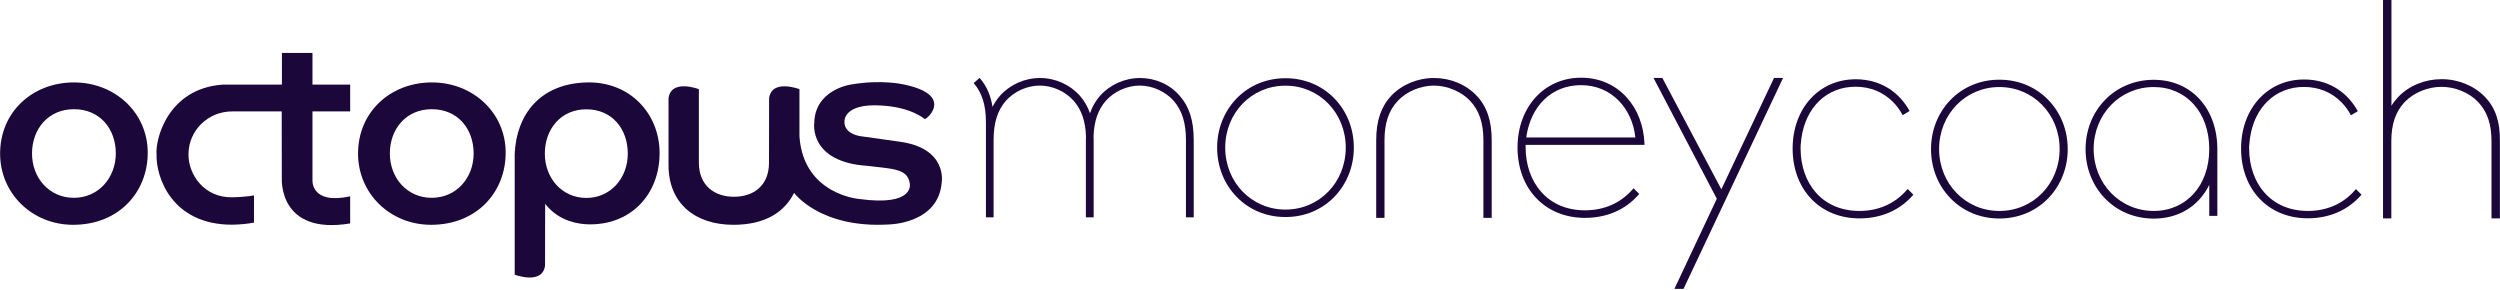 <svg width="2381" height="276" viewBox="0 0 2381 276" fill="none" xmlns="http://www.w3.org/2000/svg">
<path d="M1085.8 74.3C1085.8 74.3 1085.7 74.3 1085.8 74.3C1071.2 74.3 1057.3 80.5 1047.7 91.2C1043.5 96 1040.3 101.5 1038.1 107.9C1035.9 101.5 1032.7 96 1028.5 91.2C1018.9 80.5 1005.1 74.3 990.5 74.3C975.9 74.3 962 80.5 952.4 91.2C949.6 94.4 947.2 97.9 945.3 101.8C943.5 90.6 939.5 81.6 933 74.2L927.3 79.1C935.3 88.3 939 100.1 939 116.5V190V207H946.3V133.4C946.3 117.1 950 105.2 958 96C965.9 87.1 978.2 81.5 990.3 81.5C1002.4 81.5 1014.7 87.1 1022.6 96C1030 104.5 1033.8 115.3 1034.3 129.8C1034.3 131 1034.2 132.1 1034.2 133.3V207H1034.3H1041.5H1041.6V133.4C1041.6 132.2 1041.6 131 1041.5 129.8C1042 115.3 1045.8 104.5 1053.2 96C1061.1 87.1 1073.4 81.5 1085.5 81.5C1097.6 81.5 1109.9 87.1 1117.8 96C1125.8 105.2 1129.5 117 1129.5 133.4V207H1136.9V133.4C1136.9 114.9 1132.7 101.5 1123.5 91.2C1114.3 80.4 1100.4 74.3 1085.8 74.3Z" fill="#1B0739"/>
<path d="M2051.2 76C2033.2 76 2016.6 82.9 2004.6 95.4C1992.8 107.7 1986.3 124.2 1986.3 142.1C1986.3 159.9 1992.8 176.5 2004.6 188.8C2016.6 201.3 2033.2 208.2 2051.2 208.2C2074.8 208.2 2093.9 196.6 2104.1 176.1V205.6H2111.8V143V142.6C2111.8 142.4 2111.8 142.3 2111.8 142.1C2111.8 103.1 2086.9 76 2051.2 76ZM2051.2 200.9C2019.1 200.9 1994 175 1994 141.9C1994 108.8 2019.1 82.9 2051.2 82.9C2082.4 82.9 2104.1 107.2 2104.1 141.9C2104.1 176.7 2082.3 200.9 2051.2 200.9Z" fill="#1B0739"/>
<path d="M70.4 78.5C31.2 78.5 0.1 106.4 0.1 146.3C0.1 184.2 30.5 214.1 69.7 214.1C112.9 214.1 140.7 183.3 140.7 145.4C140.7 107.4 109.6 78.5 70.4 78.5ZM70.4 188.4C46.9 188.4 30.5 169.5 30.5 146.2C30.5 122.9 45.9 104 70.4 104C95.4 104 110.3 122.9 110.3 146.2C110.2 169.5 93.6 188.4 70.4 188.4Z" fill="#1B0739"/>
<path d="M411.3 78.5C372.1 78.5 341 106.4 341 146.3C341 184.2 371.4 214.1 410.6 214.1C453.8 214.1 481.6 183.3 481.6 145.4C481.6 107.4 450.5 78.5 411.3 78.5ZM411.2 188.4C387.7 188.4 371.3 169.5 371.3 146.2C371.3 122.9 386.7 104 411.2 104C436.2 104 451.1 122.9 451.1 146.2C451.1 169.5 434.5 188.4 411.2 188.4Z" fill="#1B0739"/>
<path d="M857.2 135L818.9 129.6C818.9 129.6 803.2 127.4 804.3 115.1C804.3 115.1 803.7 98.2 839.4 100.5C868.4 102.1 880.8 113.5 880.8 113.5C884.6 112.2 907.5 90.2 861 80.499C861 80.499 839.9 75.299 810 80.6C810 80.6 776.2 85.4 775.5 117C775.5 117 769.9 154.4 826.6 158C826.6 158 834.2 158.8 842.9 159.9C857 161.7 865.1 164.2 866.5 175.1C866.5 175.1 871.2 196.8 818.3 189.5C818.3 189.5 765.2 185.4 761.4 129.9V84.9C761.4 84.9 734.9 74.799 732.5 93.6C732.5 107 732.4 154.9 732.4 154.9C732.4 177.1 717.4 187.4 699 187.4C680.5 187.4 665.6 176.7 665.6 154.9V84.9C665.6 84.9 639.1 74.799 636.7 93.6C636.7 105.6 636.7 148.7 636.7 157.4C636.7 193.8 662.2 214.1 698.5 214.1C728.9 214.1 747.2 201.9 756.3 183.7C756.3 183.7 780.9 217.6 846.2 213.8C846.2 213.8 894 213.5 896.9 173.4C896.9 173.3 902.4 141.3 857.2 135Z" fill="#1B0739"/>
<path d="M297.7 50.4H268.5V80.6H212C159.7 84.3 147.8 132.9 149.1 147C148.4 168.3 163.3 214 221 214C228.6 213.9 235.6 213.2 241.9 212V186.1C236.4 187.1 229.7 187.7 221.6 187.9C194.7 188.6 179.4 166.5 179.5 147C179.5 124.4 198 105.9 221.6 106.1H268.3L268.4 170C268.4 170 265 224.2 333.5 212.8V187C295.5 195.2 297.6 171.3 297.6 171.3V106.1H333.5V80.6H297.6V50.4H297.7Z" fill="#1B0739"/>
<path d="M559.2 78.5C513.9 79.5 491.9 109.5 490.2 146.3V261.6C490.2 261.6 516.7 271.7 519.1 252.9C519.1 239.5 519.2 194.1 519.2 194.1C529.2 207 543.7 212.8 558.6 213.6C600.2 215.4 628.4 185.5 628.201 145.3C627.9 107.4 599.2 77.6 559.2 78.5ZM558.4 188.5C535.2 188.5 518.9 169.6 518.9 146.3C518.9 123 534.1 104.1 558.4 104.1C583.2 104.1 597.9 123 597.9 146.3C597.9 169.7 581.5 188.5 558.4 188.5Z" fill="#1B0739"/>
<path d="M1224.2 206.7H1224.4C1242.4 206.7 1259 199.8 1271 187.3C1282.8 175 1289.4 158.4 1289.4 140.6C1289.4 122.8 1282.9 106.2 1271 93.9C1259 81.4 1242.4 74.5 1224.4 74.5H1224.2C1206.2 74.5 1189.6 81.4 1177.6 93.9C1165.8 106.2 1159.2 122.7 1159.2 140.6C1159.2 158.4 1165.7 175 1177.6 187.3C1189.6 199.8 1206.1 206.7 1224.2 206.7ZM1224.2 81.6H1224.4C1256.5 81.6 1281.7 107.5 1281.7 140.6C1281.7 173.7 1256.5 199.6 1224.4 199.6H1224.2C1192.1 199.6 1166.9 173.7 1166.9 140.6C1166.9 107.5 1192 81.6 1224.2 81.6Z" fill="#1B0739"/>
<path d="M1904.3 75.9H1904.1C1886.1 75.9 1869.5 82.8 1857.5 95.3C1845.7 107.6 1839.1 124.1 1839.1 142C1839.1 159.8 1845.6 176.4 1857.5 188.7C1869.5 201.2 1886.1 208.1 1904.1 208.1H1904.3C1922.3 208.1 1938.9 201.2 1950.9 188.7C1962.7 176.4 1969.3 159.8 1969.3 142C1969.3 124.2 1962.8 107.6 1950.9 95.3C1938.9 82.8 1922.4 75.9 1904.3 75.9ZM1904.3 200.9H1904.1C1872 200.9 1846.8 175 1846.8 141.9C1846.8 108.8 1872 82.9 1904.1 82.9H1904.3C1936.4 82.9 1961.6 108.8 1961.6 141.9C1961.6 175 1936.5 200.9 1904.3 200.9Z" fill="#1B0739"/>
<path d="M2366.7 92.3C2356.3 81.6 2341.3 75.4 2325.4 75.4C2309.5 75.4 2294.5 81.5 2284.1 92.3C2281.6 95 2279.4 97.7 2277.6 100.8V0H2269.6V208H2276.5H2277.5V134.5C2277.5 118.2 2281.6 106.3 2290.2 97.2C2298.7 88.3 2312.2 82.7 2325.2 82.7C2338.3 82.7 2351.7 88.2 2360.2 97.2C2368.9 106.4 2372.9 118.2 2372.9 134.5V208H2380.9V134.5C2381.2 116 2376.6 102.6 2366.7 92.3Z" fill="#1B0739"/>
<path d="M1400.2 96.1C1408.8 105.3 1412.8 117.2 1412.8 133.6V207.5H1420.7V133.6C1420.7 115.1 1416.2 101.6 1406.4 91.2C1396.2 80.4 1381.4 74.3 1365.7 74.3C1350.1 74.3 1335.2 80.5 1325 91.2C1315.3 101.6 1310.7 115.1 1310.7 133.6V207.5H1318.6V133.6C1318.6 117.2 1322.6 105.3 1331.2 96.1C1339.6 87.1 1352.8 81.6 1365.7 81.5C1378.6 81.6 1391.8 87.2 1400.2 96.1Z" fill="#1B0739"/>
<path d="M1816.1 180.8C1804.8 193.9 1789.2 200.9 1770.9 200.9C1754 200.9 1739.7 194.9 1729.6 183.6C1720.1 172.9 1714.9 158 1714.9 141.5V139.1L1715.6 132C1719.7 102 1739.9 82.6 1767.2 82.6C1781.3 82.6 1793.7 87.7 1803.2 97.4C1806.7 101 1809.7 105.1 1812.1 109.7L1818.7 105.7C1816.3 101.4 1813.5 97.4 1810.2 93.8C1799.2 81.8 1784.3 75.5 1767.3 75.5C1732.5 75.5 1707.3 103.2 1707.3 141.5C1707.3 180.7 1733.5 208 1771 208C1791.5 208 1809.1 200.4 1821.7 186.1L1822.3 185.4L1816.9 180L1816.1 180.8Z" fill="#1B0739"/>
<path d="M2243.1 180.9C2231.8 194 2216.2 200.9 2198 200.9C2181.1 200.9 2166.9 194.9 2156.8 183.6C2147.3 173 2142.1 158 2142.1 141.6V139.2L2142.8 132.1C2146.9 102.1 2167 82.8 2194.3 82.8C2208.3 82.8 2220.8 87.9 2230.2 97.6C2233.7 101.2 2236.7 105.3 2239 109.8L2245.6 105.9C2243.2 101.6 2240.4 97.6 2237.1 94C2226.1 82 2211.3 75.7 2194.3 75.7C2159.6 75.7 2134.4 103.4 2134.4 141.5C2134.4 180.6 2160.5 207.9 2197.9 207.9C2218.4 207.9 2235.9 200.3 2248.5 186.1L2249.1 185.4L2243.7 180L2243.1 180.9Z" fill="#1B0739"/>
<path d="M1566.2 138V137C1565.6 119.7 1559.5 103.9 1549 92.5C1537.9 80.4 1522.9 74 1505.8 74C1470.8 74 1445.3 102 1445.3 140.5C1445.3 180 1471.7 207.5 1509.5 207.5C1530.2 207.5 1547.9 199.9 1560.6 185.4L1561.2 184.7L1555.8 179.3L1555.1 180.1C1543.7 193.3 1528 200.3 1509.5 200.3C1492.5 200.3 1478.1 194.3 1467.9 182.8C1458.3 172.1 1453 157 1453 140.4V138H1566.2ZM1505.7 81.1C1519.9 81.1 1532.4 86.3 1541.9 96.1C1550.6 105.1 1556.1 117.4 1557.5 130.9H1453.6C1457.8 100.6 1478.1 81.1 1505.7 81.1Z" fill="#1B0739"/>
<path d="M1639.4 180.3L1583.2 74.2H1574.8L1635.1 189.3L1594.7 275.1H1603.4L1698.2 74.2H1689.6L1639.4 180.3Z" fill="#1B0739"/>
</svg>
